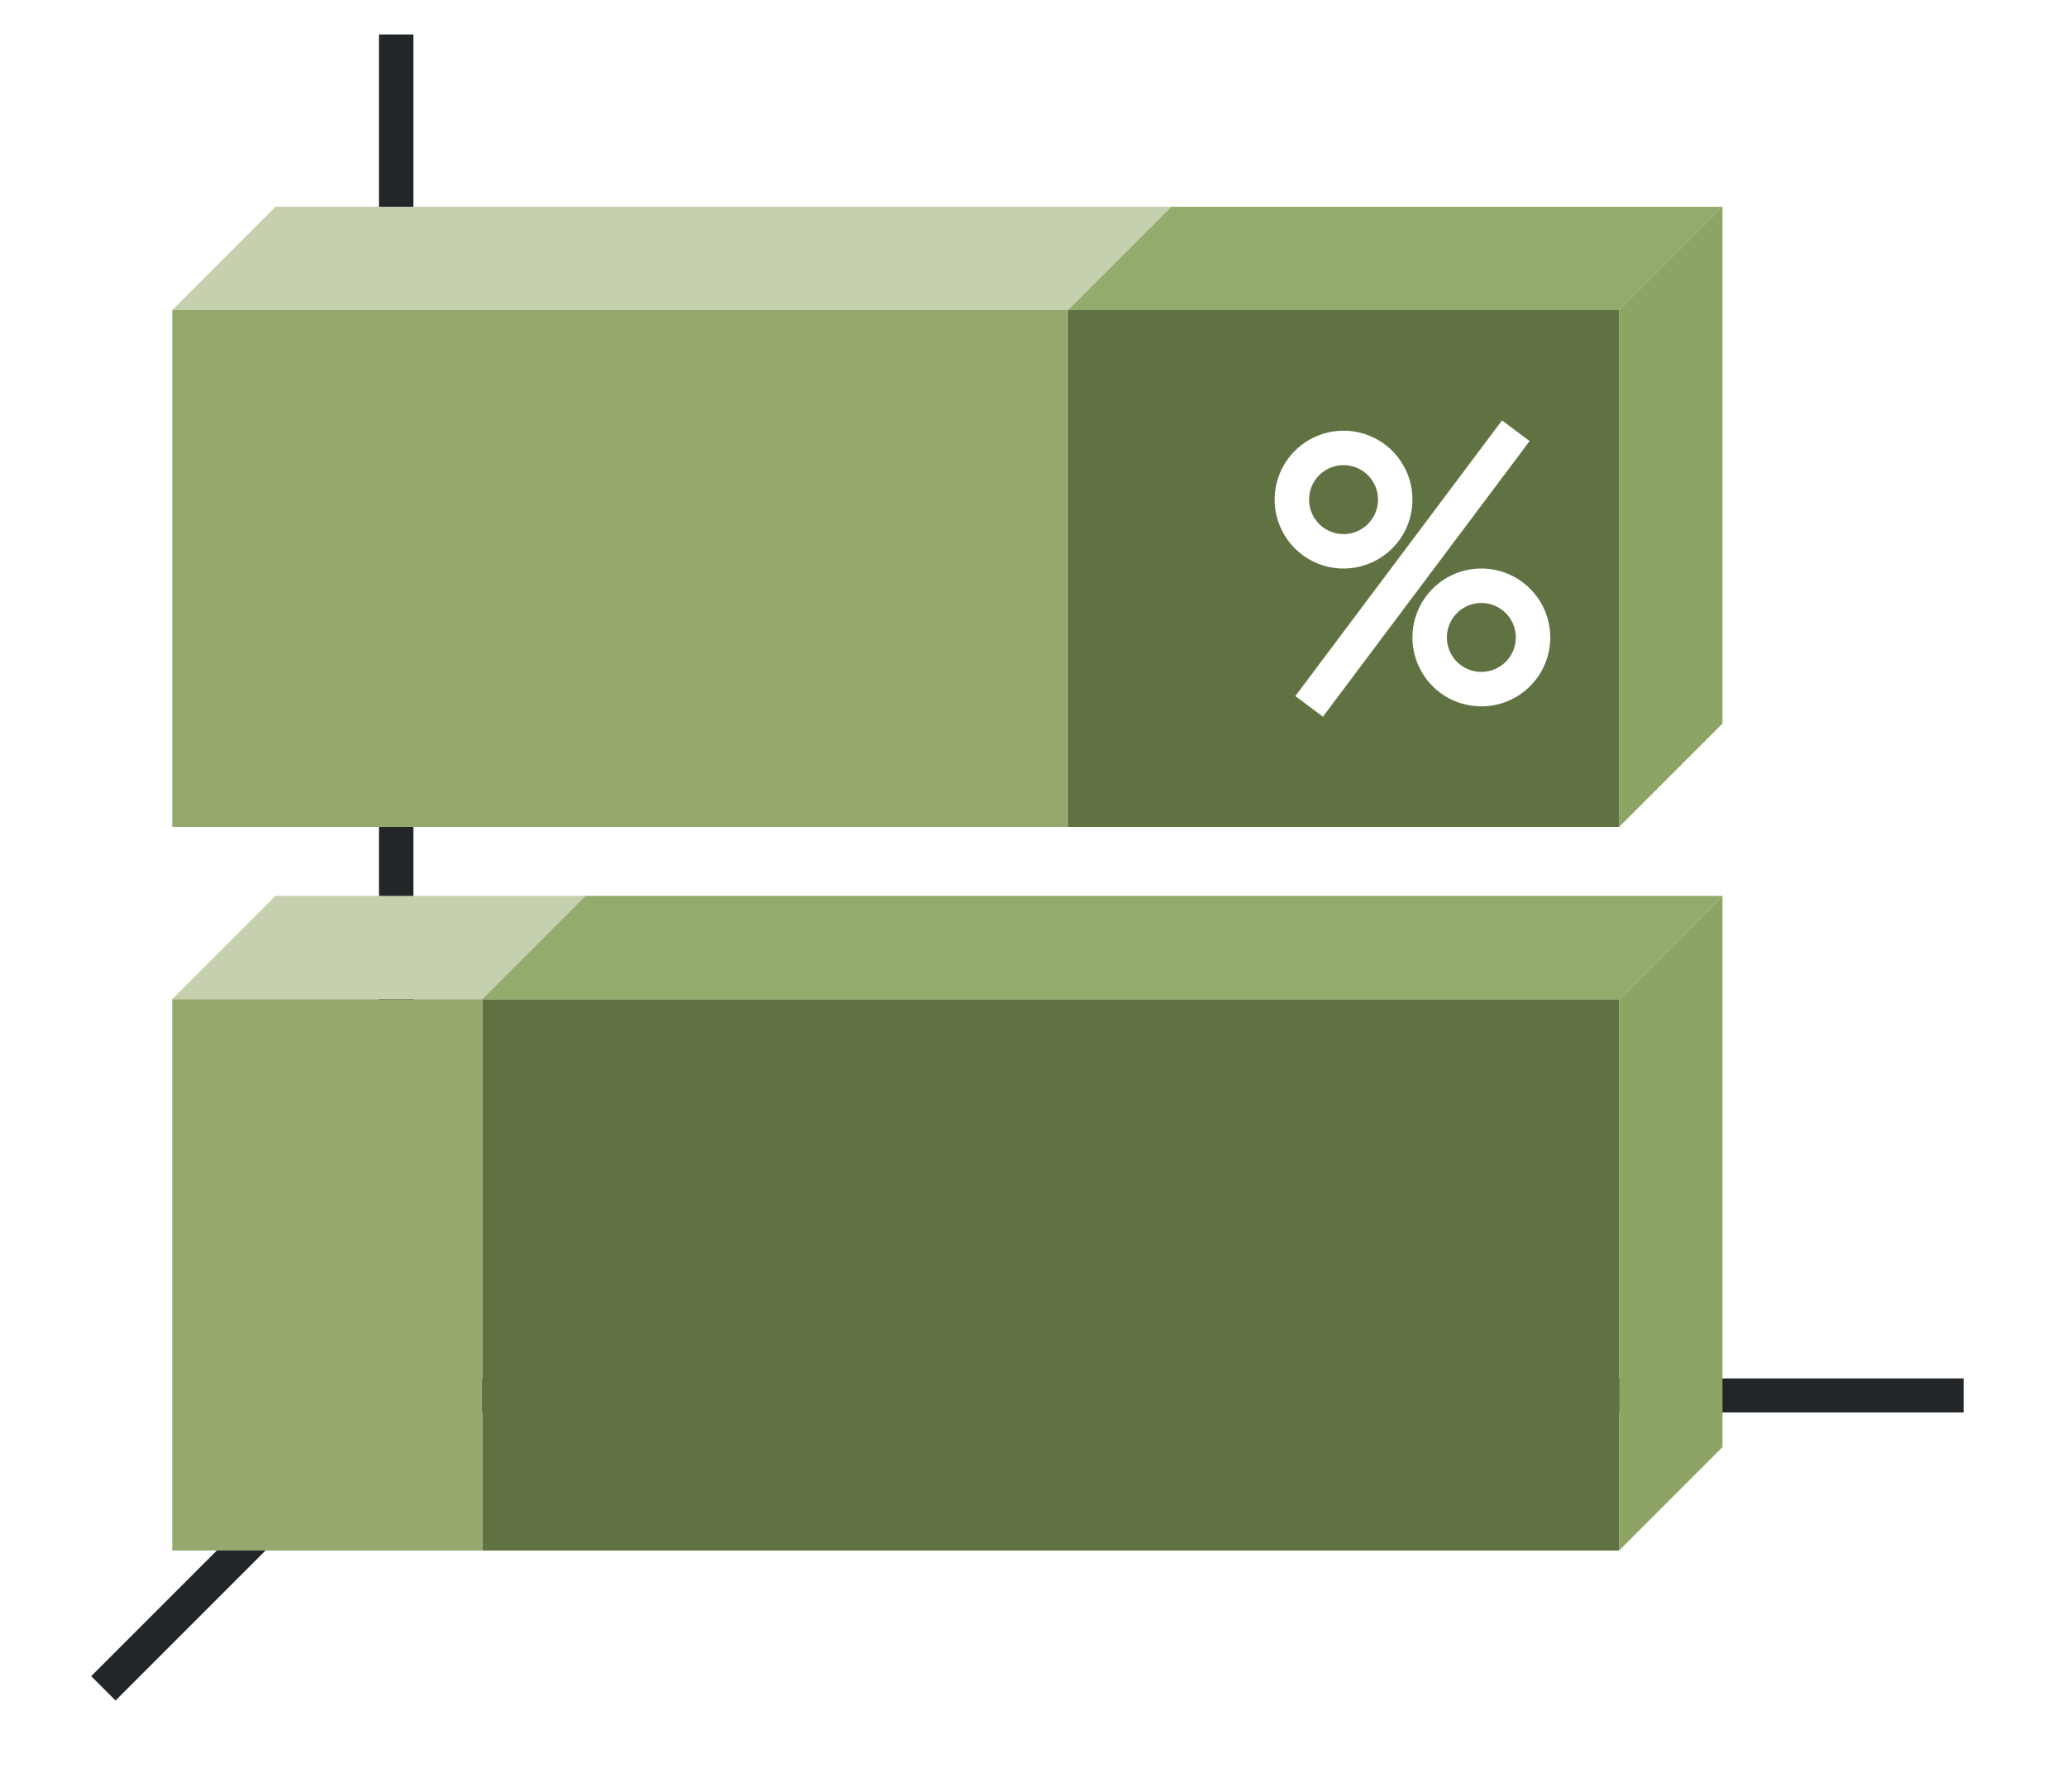 <?xml version="1.0" encoding="UTF-8" standalone="no"?>
<svg
   xmlns:dc="http://purl.org/dc/elements/1.1/"
   xmlns:cc="http://creativecommons.org/ns#"
   xmlns:rdf="http://www.w3.org/1999/02/22-rdf-syntax-ns#"
   xmlns:svg="http://www.w3.org/2000/svg"
   xmlns="http://www.w3.org/2000/svg"
   xmlns:xlink="http://www.w3.org/1999/xlink"
   xmlns:sodipodi="http://sodipodi.sourceforge.net/DTD/sodipodi-0.dtd"
   xmlns:inkscape="http://www.inkscape.org/namespaces/inkscape"
   height="52"
   viewBox="0 0 60 52"
   width="60"
   version="1.1"
   id="svg54"
   sodipodi:docname="barpercent3d_52x60.svg"
   inkscape:version="1.0.1 (3bc2e813f5, 2020-09-07)">
  <defs
     id="defs58" />
  <sodipodi:namedview
     pagecolor="#ffffff"
     bordercolor="#666666"
     borderopacity="1"
     objecttolerance="10"
     gridtolerance="10"
     guidetolerance="10"
     inkscape:pageopacity="0"
     inkscape:pageshadow="2"
     inkscape:window-width="1920"
     inkscape:window-height="1016"
     id="namedview56"
     showgrid="false"
     inkscape:zoom="11.966422"
     inkscape:cx="19.854063"
     inkscape:cy="31.55447"
     inkscape:window-x="0"
     inkscape:window-y="27"
     inkscape:window-maximized="1"
     inkscape:current-layer="svg54"
     inkscape:document-rotation="0" />
  <linearGradient
     id="a">
    <stop
       offset="0"
       stop-color="#e95420"
       id="stop2" />
    <stop
       offset="1"
       stop-color="#fe865c"
       id="stop4" />
  </linearGradient>
  <linearGradient
     id="b"
     gradientTransform="matrix(0,1.667,-1.444,0,1516.412,-11)"
     gradientUnits="userSpaceOnUse"
     x1="16.5"
     x2="16.5"
     xlink:href="#a"
     y1="1046.362"
     y2="1028.362" />
  <linearGradient
     id="c"
     gradientTransform="matrix(0,1.778,-1.1,0,1164.998,-51)"
     gradientUnits="userSpaceOnUse"
     x1="49.5"
     x2="49.5"
     xlink:href="#d"
     y1="1046.362"
     y2="1016.362" />
  <linearGradient
     id="d">
    <stop
       offset="0"
       stop-color="#77216F"
       id="stop9" />
    <stop
       offset="1"
       stop-color="#a25f9e"
       id="stop11" />
  </linearGradient>
  <linearGradient
     id="e"
     gradientTransform="matrix(0,1.778,-0.5,0,528.181,7.667)"
     gradientUnits="userSpaceOnUse"
     x1="16.5"
     x2="16.5"
     xlink:href="#a"
     y1="1046.362"
     y2="1028.362" />
  <linearGradient
     id="f"
     gradientTransform="matrix(0,1.667,-0.533,0,589.06,-66)"
     gradientUnits="userSpaceOnUse"
     x1="49.5"
     x2="49.5"
     xlink:href="#d"
     y1="1046.362"
     y2="1016.362" />
  <path
     d="m 0,0 h 60 v 52 h -60 z"
     fill="#ffffff"
     id="path16" />
  <path
     d="m 12,40 -9,9"
     fill="none"
     stroke="#232629"
     id="path18" />
  <path
     d="m 11,40.006 h 46 v 0.987 h -46 z"
     fill="#232629"
     id="path20" />
  <path
     d="m 11,1 h 1 v 40 h -1 z"
     fill="#232629"
     id="path22" />
  <path
     d="m 31,9 h -26 l 3,-3 h 26 z"
     fill="#fe865c"
     fill-rule="evenodd"
     id="path24"
     style="fill:#c4d0ae;fill-opacity:1" />
  <path
     d="m 31,9 v 15 h -26 v -15 z"
     fill="url(#b)"
     id="path26"
     style="fill:#95a96f;fill-opacity:1" />
  <path
     d="m 47,29 v 16 h -33 v -16 z"
     fill="url(#c)"
     id="path28"
     style="fill:#607142;fill-opacity:1" />
  <path
     d="m 14,29 h -9 l 3,-3 h 9 z"
     fill="#fe865c"
     fill-rule="evenodd"
     id="path30"
     style="fill:#c4d0ae;fill-opacity:1" />
  <path
     d="m 47,29 v 16 l 3,-3 v -16 z"
     fill="#945c93"
     fill-rule="evenodd"
     id="path32"
     style="fill:#8da465;fill-opacity:1" />
  <path
     d="m 14,29 v 16 h -9 v -16 z"
     fill="url(#e)"
     id="path34"
     style="fill:#95a96f;fill-opacity:1" />
  <path
     d="m 47,9 v 15 l 3,-3 v -15 z"
     fill="#945c93"
     fill-rule="evenodd"
     id="path36"
     style="fill:#8da465;fill-opacity:1" />
  <path
     d="m 47,9 v 15 h -16 v -15 z"
     fill="url(#f)"
     id="path38"
     style="fill:#607142;fill-opacity:1" />
  <path
     d="m 47,9 h -16 l 3,-3 h 16 z"
     fill="#987197"
     fill-rule="evenodd"
     id="path40"
     style="fill:#94ab6e;fill-opacity:1" />
  <path
     d="m 47,29 h -33 l 3,-3 h 33 z"
     fill="#987197"
     fill-rule="evenodd"
     id="path42"
     style="fill:#94ab6e;fill-opacity:1" />
  <g
     fill="#ffffff"
     transform="translate(-1,-999.862)"
     id="g50">
    <path
       d="m 40,1012.362 a 2,2 0 0 0 -2,2 2,2 0 0 0 2,2 2,2 0 0 0 2,-2 2,2 0 0 0 -2,-2 z m 0,1 a 1,1 0 0 1 1,1 1,1 0 0 1 -1,1 1,1 0 0 1 -1,-1 1,1 0 0 1 1,-1 z"
       id="path44" />
    <path
       d="m 44,1016.362 a 2,2 0 0 0 -2,2 2,2 0 0 0 2,2 2,2 0 0 0 2,-2 2,2 0 0 0 -2,-2 z m 0,1 a 1,1 0 0 1 1,1 1,1 0 0 1 -1,1 1,1 0 0 1 -1,-1 1,1 0 0 1 1,-1 z"
       id="path46" />
    <path
       d="m 44.6,1012.063 -6,8 0.801,0.6 6,-8 z"
       fill-rule="evenodd"
       id="path48" />
  </g>
</svg>
